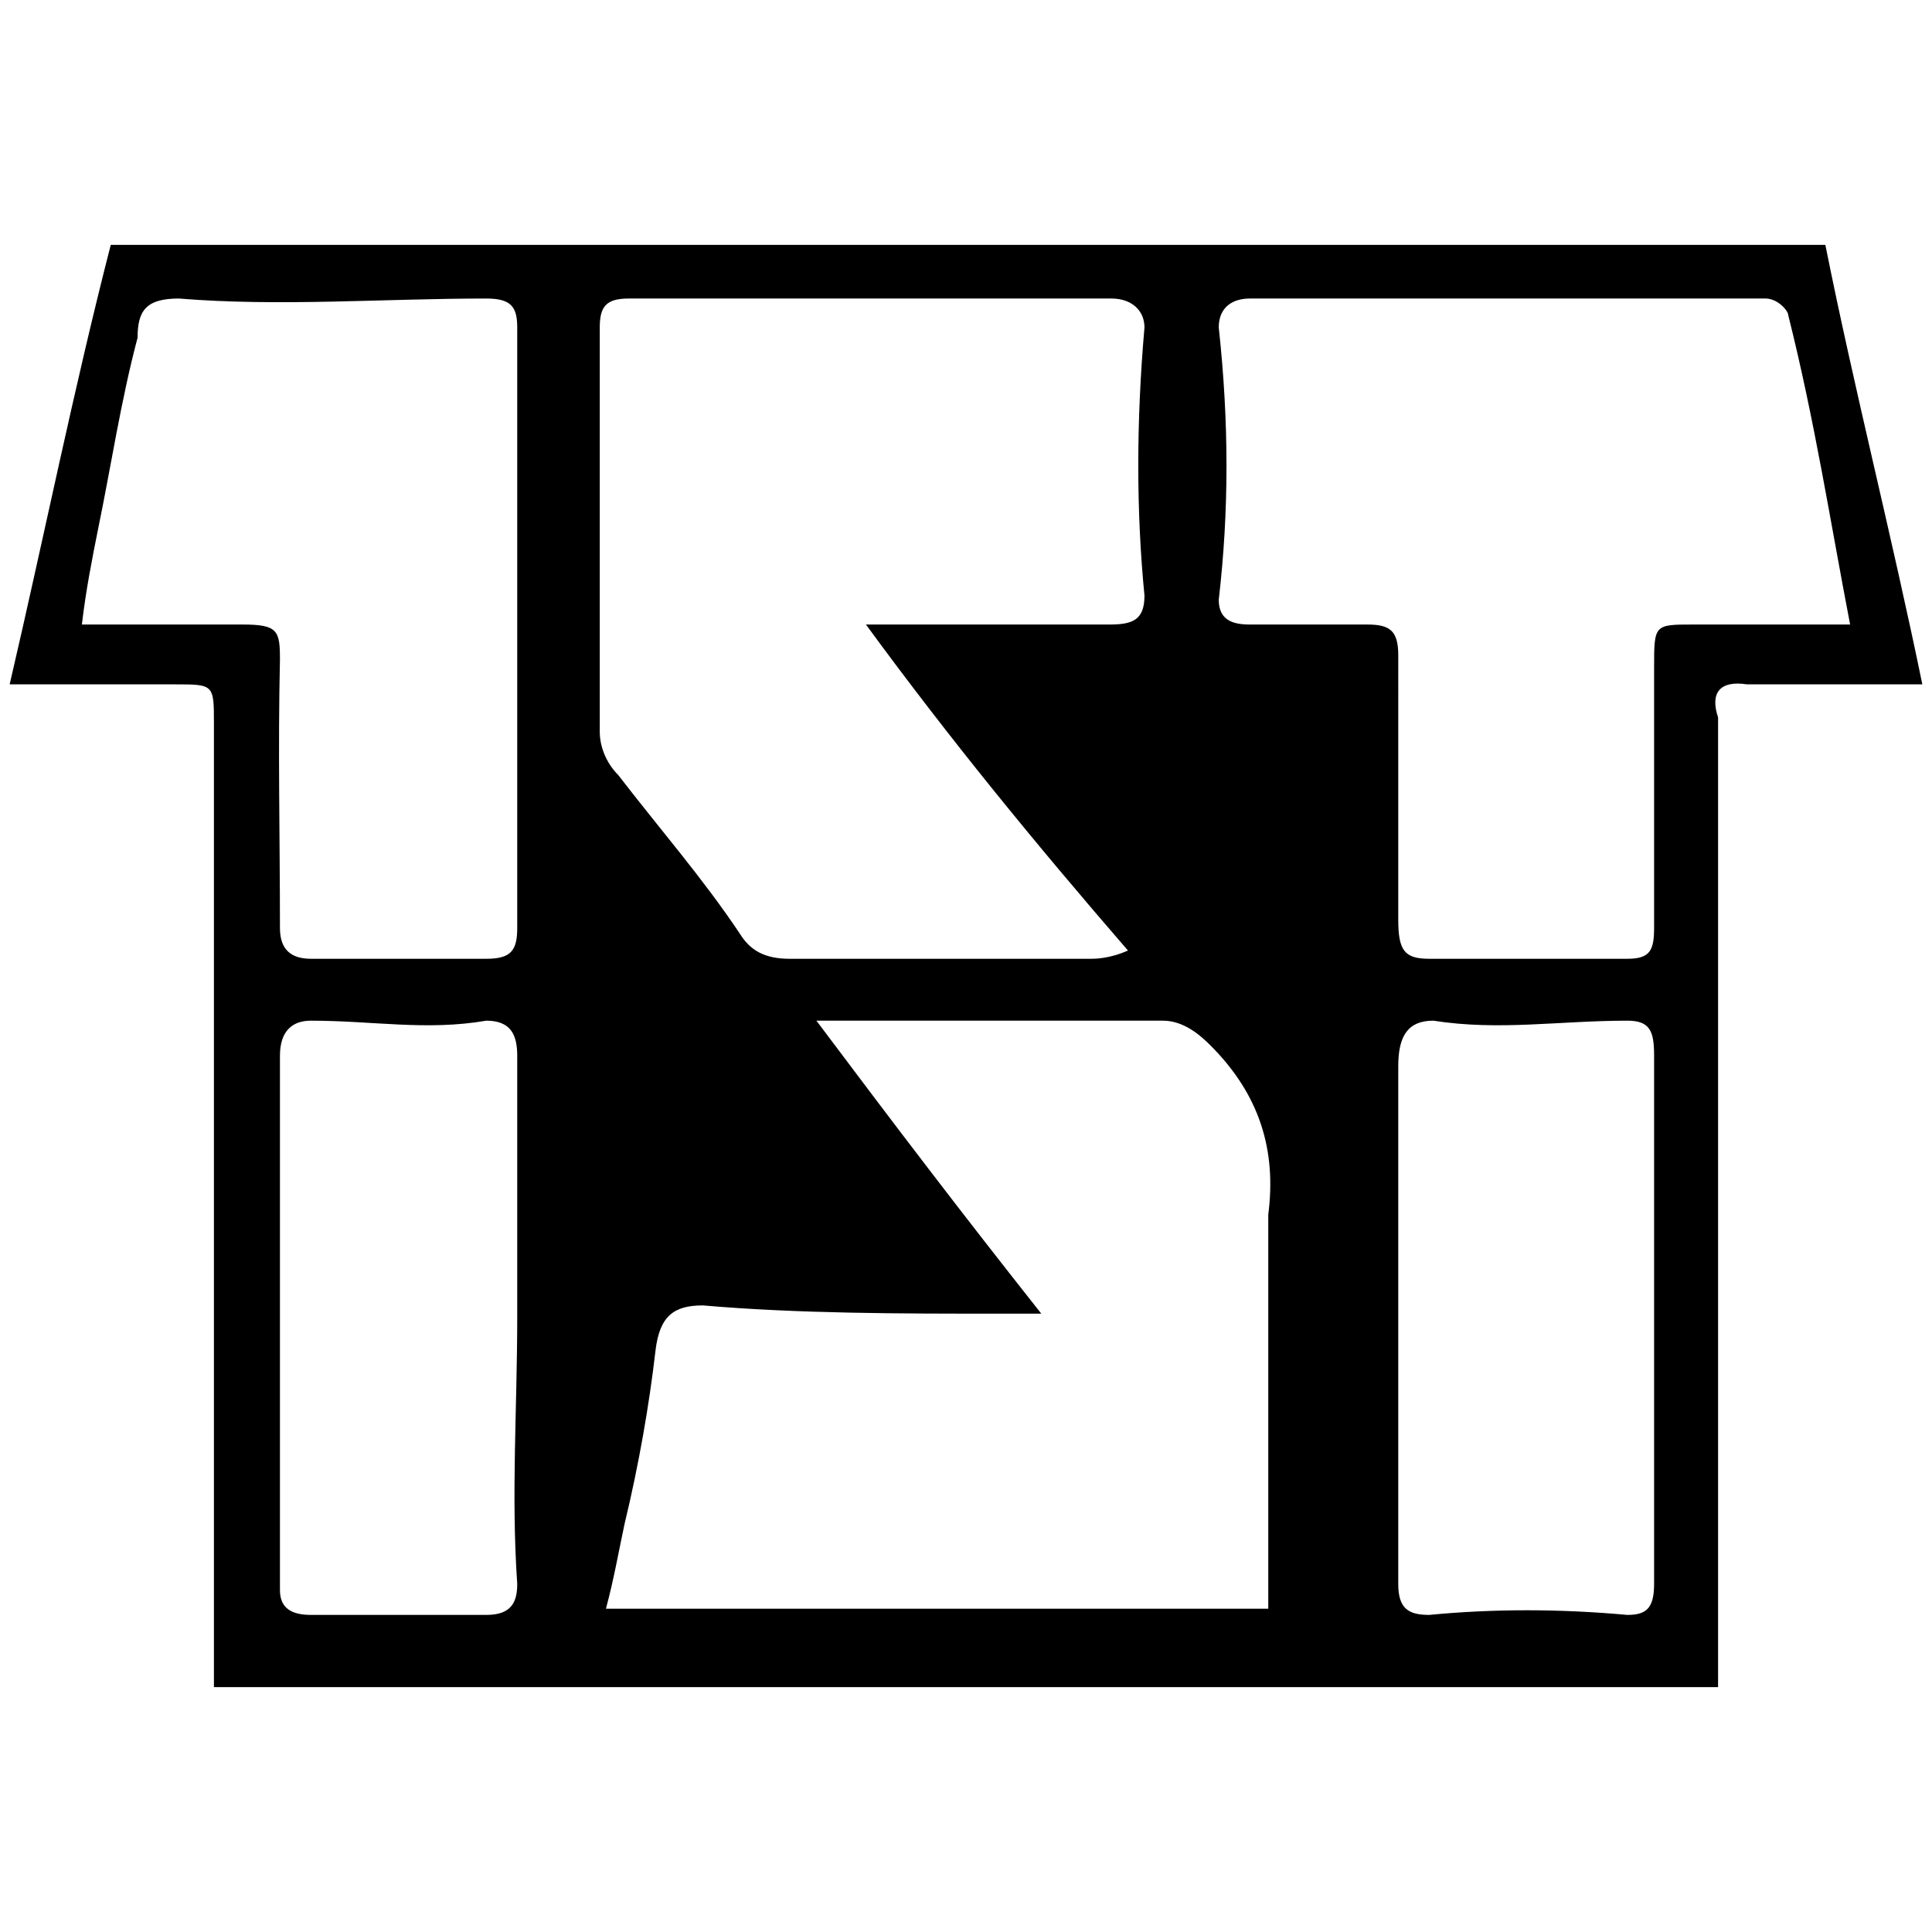 <svg xmlns="http://www.w3.org/2000/svg" width="1000" height="1000">
  <path d="M889.27 371.31v501.941H110.727V374.515c0-20.291 0-20.291-20.291-20.291H5c18.155-77.961 33.107-152.718 52.33-227.475h887.473c14.951 74.757 34.175 149.514 50.194 227.475H904.22c-13.884-2.136-19.224 4.271-14.952 17.087zM42.378 323.254h83.3c18.156 0 19.223 3.204 19.223 18.155-1.067 46.99 0 90.777 0 138.835 0 8.543 3.204 16.019 16.02 16.019h90.776c12.816 0 16.02-4.272 16.02-16.02V169.468c0-10.68-3.204-14.951-16.02-14.951-53.398 0-106.796 4.271-159.125 0-17.088 0-21.36 6.407-21.36 20.29-8.543 32.04-13.883 67.282-20.29 98.253-3.205 16.02-6.409 32.039-8.544 50.194zm102.523 499.804c0 9.612 6.408 12.816 16.02 12.816h90.776c12.816 0 16.02-6.408 16.02-16.02-3.204-46.99 0-89.708 0-138.834V546.456c0-10.68-3.204-18.155-16.02-18.155-30.97 5.34-58.737 0-90.776 0-9.612 0-16.02 5.34-16.02 18.155zm165.534-444.27c0 7.475 3.204 16.019 9.612 22.427 21.359 27.767 43.786 53.398 63.01 82.233 5.339 8.543 12.815 12.815 25.63 12.815H564.61c2.136 0 9.612 0 19.223-4.272-48.058-55.534-91.844-108.932-135.63-168.737h126.019c11.747 0 18.155-2.136 18.155-14.952-4.272-43.786-4.272-89.708 0-138.834 0-8.544-6.408-14.951-17.088-14.951H325.387c-11.747 0-14.951 4.271-14.951 14.95zm3.204 453.882h342.814V628.69c4.272-33.107-4.272-61.942-29.903-87.573-5.34-5.34-13.883-12.815-24.563-12.815H422.572c41.65 55.534 75.825 100.388 116.407 151.65h-22.427c-50.194 0-103.592 0-152.718-4.272-14.952 0-22.427 5.34-24.563 23.495-3.204 27.767-8.544 58.738-16.02 89.708-3.203 14.952-5.34 27.767-9.611 43.787zm317.183-522.232c0 10.68 7.476 12.816 16.02 12.816h60.873c11.748 0 16.02 3.204 16.02 16.02V475.97c0 16.02 3.203 20.291 16.019 20.291h102.524c11.747 0 13.883-4.272 13.883-16.02V345.68c0-22.427 0-22.427 20.292-22.427h81.164c-10.68-55.534-18.155-104.66-32.038-160.194 0-2.136-5.34-8.543-11.748-8.543h-266.99c-8.543 0-16.019 4.271-16.019 14.95 5.34 49.127 5.34 95.05 0 140.971zm92.913 509.416c0 12.816 5.34 16.02 16.019 16.02 33.107-3.204 67.281-3.204 102.524 0 9.612 0 13.883-3.204 13.883-16.02V546.456c0-12.815-2.136-18.155-13.883-18.155-35.243 0-66.213 5.34-100.388 0-12.816 0-18.155 7.475-18.155 23.495z" style="fill:#000;fill-opacity:1;fill-rule:nonzero;stroke:none;"/>
</svg>
